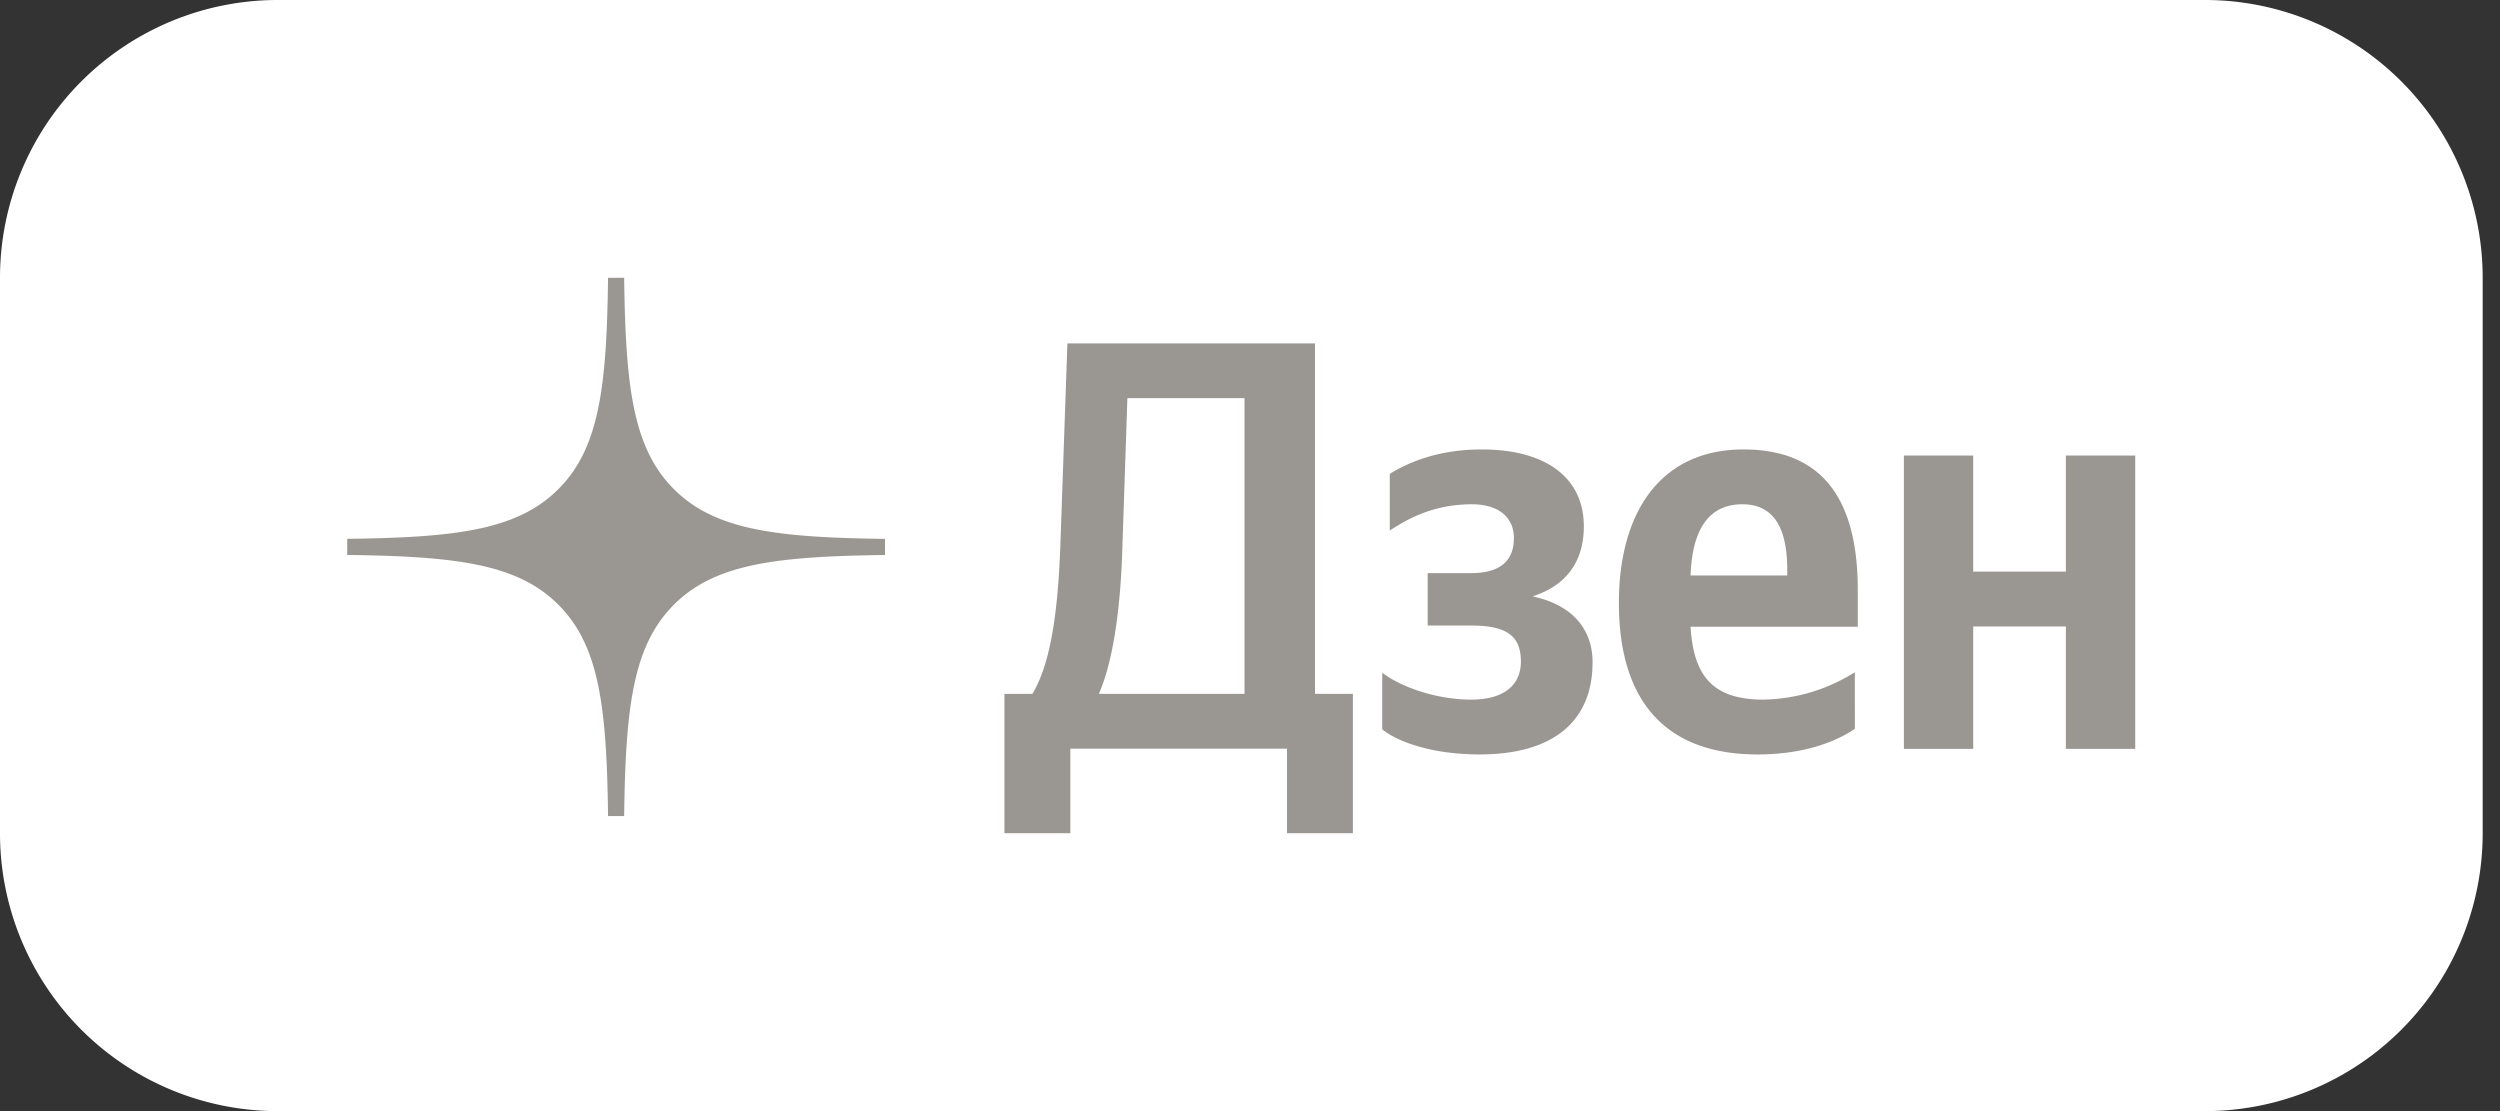 <svg width="45" height="20" xmlns="http://www.w3.org/2000/svg"><rect width="100%" height="100%" fill="#333333" stroke="none"/><path d="M39.688 0H5a5 5 0 0 0-5 5v10a5 5 0 0 0 5 5h34.688a5 5 0 0 0 5-5V5a5 5 0 0 0-5-5z" fill="#fff"/><path d="M10.945 5c-.024 1.964-.158 3.068-.894 3.804-.736.737-1.839.871-3.801.895v.29c1.962.025 3.065.16 3.801.896.736.736.87 1.84.894 3.804h.29c.025-1.964.159-3.068.895-3.804.736-.737 1.839-.87 3.8-.895V9.7c-1.961-.025-3.064-.159-3.8-.896-.736-.736-.87-1.84-.895-3.804zm7.135 9.997V12.49h.503c.336-.557.462-1.512.504-2.688l.126-3.621h4.457v6.309h.682v2.508h-1.186v-1.522h-3.9v1.522zm2.119-5.028c-.042 1.176-.2 2.026-.42 2.52h2.622V7.166h-2.108zm6.286 2.624c-.64 0-1.27-.23-1.605-.483v1.018c.241.2.85.452 1.751.452 1.332 0 2.035-.599 2.035-1.659 0-.619-.388-1.039-1.08-1.186.65-.21.923-.672.923-1.26 0-.892-.703-1.385-1.836-1.385-.818 0-1.353.252-1.657.44v1.02c.336-.221.797-.473 1.48-.473.46 0 .754.22.754.609 0 .409-.251.63-.765.63h-.787v.944h.787c.64 0 .891.189.891.65 0 .42-.304.683-.891.683zm6.903.525c-.368.252-.955.462-1.752.462-1.594 0-2.496-.892-2.496-2.73 0-1.595.724-2.76 2.244-2.76 1.249 0 2.056.693 2.056 2.53v.661h-3.01c.052.882.398 1.312 1.31 1.312a3.18 3.18 0 0 0 1.647-.493zm-2.958-2.76h1.74v-.106c0-.661-.188-1.175-.807-1.175-.597 0-.902.44-.933 1.28zM37.186 8.2v2.089h-1.668V8.2H34.27v5.28h1.248v-2.204h1.668v2.204h1.248V8.2z" fill="#9a9793"/></svg>